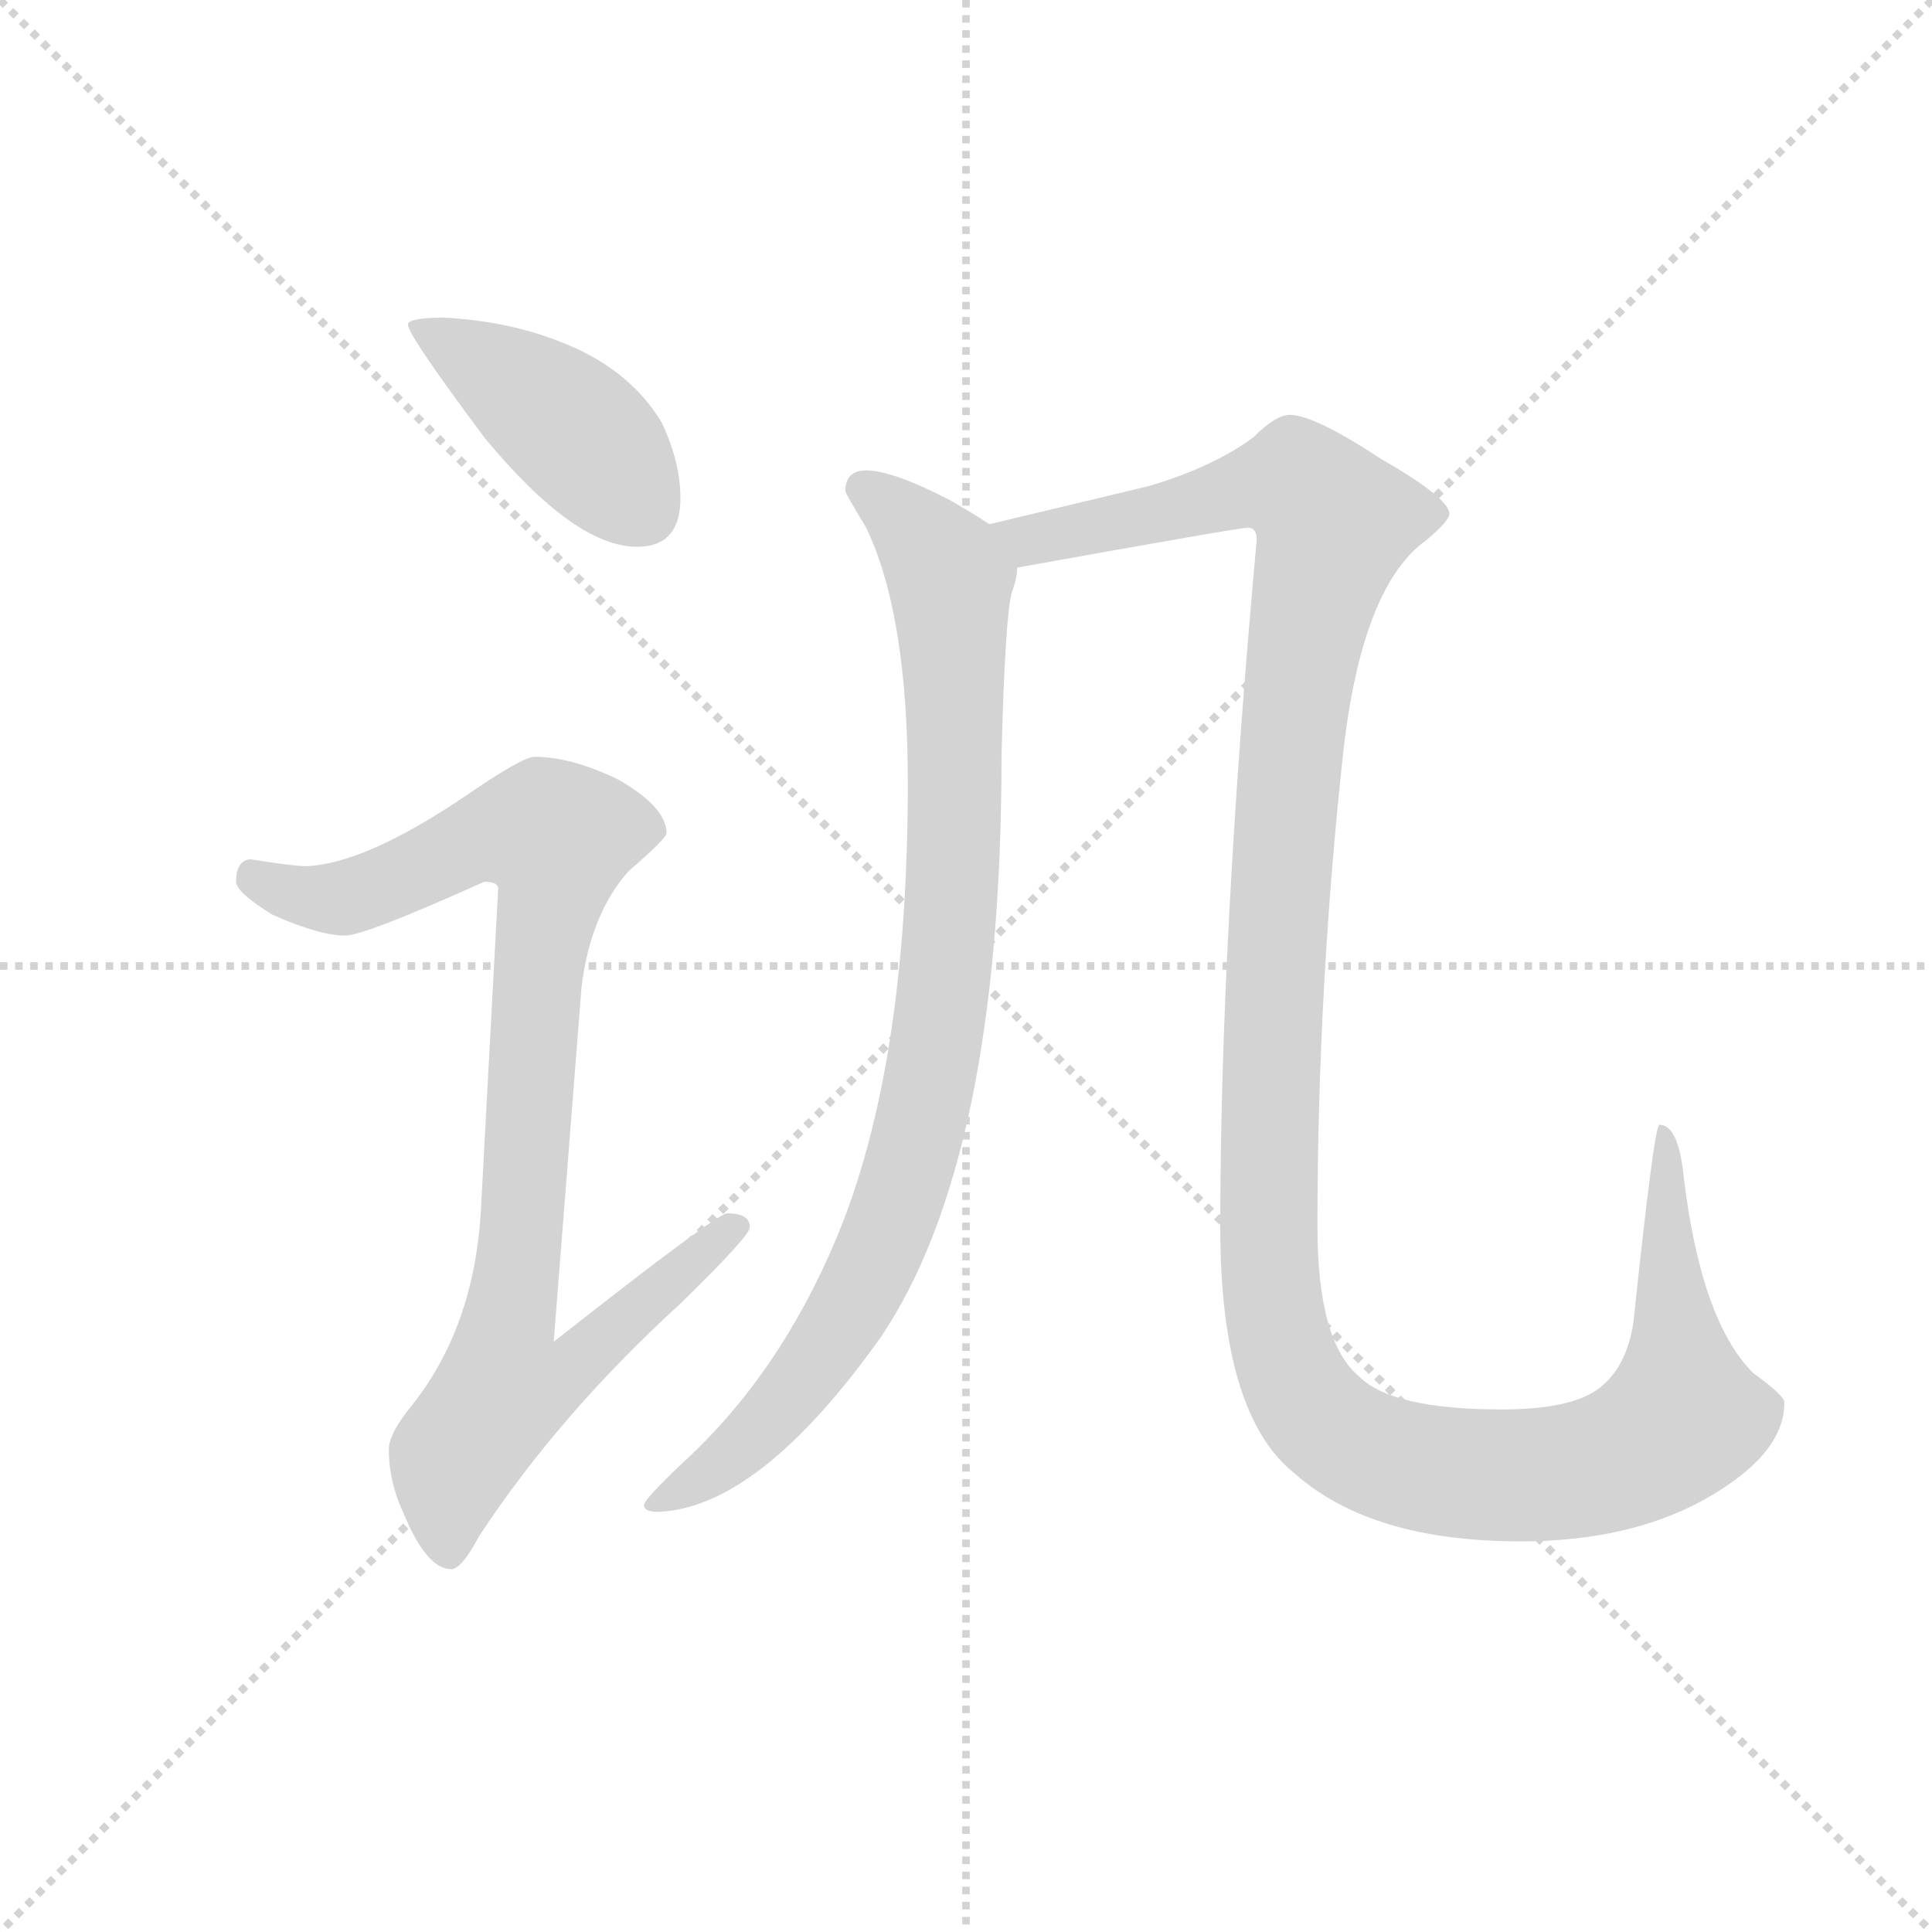 <svg version="1.1" viewBox="0 0 1024 1024" xmlns="http://www.w3.org/2000/svg">
  <g stroke="lightgray" stroke-dasharray="1,1" stroke-width="1" transform="scale(4, 4)">
    <line x1="0" y1="0" x2="256" y2="256"></line>
    <line x1="256" y1="0" x2="0" y2="256"></line>
    <line x1="128" y1="0" x2="128" y2="256"></line>
    <line x1="0" y1="128" x2="256" y2="128"></line>
  </g>
  <g transform="scale(0.92, -0.92) translate(60, -830)">
    <style type="text/css">
      
        @keyframes keyframes0 {
          from {
            stroke: blue;
            stroke-dashoffset: 425;
            stroke-width: 128;
          }
          58% {
            animation-timing-function: step-end;
            stroke: blue;
            stroke-dashoffset: 0;
            stroke-width: 128;
          }
          to {
            stroke: black;
            stroke-width: 1024;
          }
        }
        #make-me-a-hanzi-animation-0 {
          animation: keyframes0 0.596s both;
          animation-delay: 0s;
          animation-timing-function: linear;
        }
      
        @keyframes keyframes1 {
          from {
            stroke: blue;
            stroke-dashoffset: 931;
            stroke-width: 128;
          }
          75% {
            animation-timing-function: step-end;
            stroke: blue;
            stroke-dashoffset: 0;
            stroke-width: 128;
          }
          to {
            stroke: black;
            stroke-width: 1024;
          }
        }
        #make-me-a-hanzi-animation-1 {
          animation: keyframes1 1.008s both;
          animation-delay: 0.596s;
          animation-timing-function: linear;
        }
      
        @keyframes keyframes2 {
          from {
            stroke: blue;
            stroke-dashoffset: 921;
            stroke-width: 128;
          }
          75% {
            animation-timing-function: step-end;
            stroke: blue;
            stroke-dashoffset: 0;
            stroke-width: 128;
          }
          to {
            stroke: black;
            stroke-width: 1024;
          }
        }
        #make-me-a-hanzi-animation-2 {
          animation: keyframes2 1s both;
          animation-delay: 1.604s;
          animation-timing-function: linear;
        }
      
        @keyframes keyframes3 {
          from {
            stroke: blue;
            stroke-dashoffset: 1376;
            stroke-width: 128;
          }
          82% {
            animation-timing-function: step-end;
            stroke: blue;
            stroke-dashoffset: 0;
            stroke-width: 128;
          }
          to {
            stroke: black;
            stroke-width: 1024;
          }
        }
        #make-me-a-hanzi-animation-3 {
          animation: keyframes3 1.37s both;
          animation-delay: 2.603s;
          animation-timing-function: linear;
        }
      
    </style>
    
      <path d="M 196 647 Q 175 647 175 643 Q 175 637 219 578 Q 271 515 307 515 Q 332 515 332 543 Q 332 564 321 587 Q 302 618 263 633 Q 233 645 196 647 Z" fill="lightgray"></path>
    
      <path d="M 248 394 Q 241 394 209 372 Q 150 332 116 331 Q 109 331 84 335 Q 76 334 76 322 Q 76 316 97 303 Q 124 291 139 291 Q 150 291 219 322 Q 227 322 227 318 L 217 132 Q 213 65 177 20 Q 164 4 164 -5 Q 164 -24 173 -43 Q 186 -74 200 -74 Q 206 -74 216 -55 Q 262 15 332 79 Q 372 118 372 123 Q 372 131 359 131 Q 353 131 259 57 L 275 261 Q 280 303 302 328 Q 324 347 324 350 Q 324 365 296 381 Q 269 394 248 394 Z" fill="lightgray"></path>
    
      <path d="M 439 559 Q 427 559 427 547 Q 427 546 439 526 Q 463 476 463 379 Q 463 215 422 117 Q 389 38 333 -13 Q 311 -34 311 -37 Q 311 -41 319 -41 Q 377 -39 447 59 Q 517 162 517 395 Q 519 475 523 489 Q 526 497 526 503 C 529 516 529 516 510 528 Q 501 534 487 542 Q 454 559 439 559 Z" fill="lightgray"></path>
    
      <path d="M 526 503 Q 654 526 659 526 Q 664 526 664 519 Q 643 289 643 123 Q 643 15 686 -19 Q 730 -58 816 -58 Q 891 -58 939 -23 Q 968 -2 968 22 Q 968 26 950 39 Q 920 69 910 152 Q 907 182 896 182 Q 893 182 881 68 Q 877 42 861 30 Q 845 18 805 18 Q 742 18 723 37 Q 699 57 699 123 Q 699 261 714 398 Q 725 493 762 519 Q 775 530 775 534 Q 775 543 735 566 Q 697 591 683 591 Q 675 591 662 578 Q 639 561 602 550 L 510 528 C 481 521 496 498 526 503 Z" fill="lightgray"></path>
    
    
      <clipPath id="make-me-a-hanzi-clip-0">
        <path d="M 196 647 Q 175 647 175 643 Q 175 637 219 578 Q 271 515 307 515 Q 332 515 332 543 Q 332 564 321 587 Q 302 618 263 633 Q 233 645 196 647 Z"></path>
      </clipPath>
      <path clip-path="url(#make-me-a-hanzi-clip-0)" d="M 179 642 L 264 588 L 309 537" fill="none" id="make-me-a-hanzi-animation-0" stroke-dasharray="297 594" stroke-linecap="round"></path>
    
      <clipPath id="make-me-a-hanzi-clip-1">
        <path d="M 248 394 Q 241 394 209 372 Q 150 332 116 331 Q 109 331 84 335 Q 76 334 76 322 Q 76 316 97 303 Q 124 291 139 291 Q 150 291 219 322 Q 227 322 227 318 L 217 132 Q 213 65 177 20 Q 164 4 164 -5 Q 164 -24 173 -43 Q 186 -74 200 -74 Q 206 -74 216 -55 Q 262 15 332 79 Q 372 118 372 123 Q 372 131 359 131 Q 353 131 259 57 L 275 261 Q 280 303 302 328 Q 324 347 324 350 Q 324 365 296 381 Q 269 394 248 394 Z"></path>
      </clipPath>
      <path clip-path="url(#make-me-a-hanzi-clip-1)" d="M 87 324 L 112 314 L 138 313 L 214 347 L 261 347 L 233 67 L 271 64 L 279 54 L 256 34 L 230 30 L 202 -9 L 198 -64" fill="none" id="make-me-a-hanzi-animation-1" stroke-dasharray="803 1606" stroke-linecap="round"></path>
    
      <clipPath id="make-me-a-hanzi-clip-2">
        <path d="M 439 559 Q 427 559 427 547 Q 427 546 439 526 Q 463 476 463 379 Q 463 215 422 117 Q 389 38 333 -13 Q 311 -34 311 -37 Q 311 -41 319 -41 Q 377 -39 447 59 Q 517 162 517 395 Q 519 475 523 489 Q 526 497 526 503 C 529 516 529 516 510 528 Q 501 534 487 542 Q 454 559 439 559 Z"></path>
      </clipPath>
      <path clip-path="url(#make-me-a-hanzi-clip-2)" d="M 437 549 L 469 523 L 487 493 L 491 364 L 476 207 L 445 106 L 412 47 L 370 -2 L 316 -37" fill="none" id="make-me-a-hanzi-animation-2" stroke-dasharray="793 1586" stroke-linecap="round"></path>
    
      <clipPath id="make-me-a-hanzi-clip-3">
        <path d="M 526 503 Q 654 526 659 526 Q 664 526 664 519 Q 643 289 643 123 Q 643 15 686 -19 Q 730 -58 816 -58 Q 891 -58 939 -23 Q 968 -2 968 22 Q 968 26 950 39 Q 920 69 910 152 Q 907 182 896 182 Q 893 182 881 68 Q 877 42 861 30 Q 845 18 805 18 Q 742 18 723 37 Q 699 57 699 123 Q 699 261 714 398 Q 725 493 762 519 Q 775 530 775 534 Q 775 543 735 566 Q 697 591 683 591 Q 675 591 662 578 Q 639 561 602 550 L 510 528 C 481 521 496 498 526 503 Z"></path>
      </clipPath>
      <path clip-path="url(#make-me-a-hanzi-clip-3)" d="M 519 525 L 537 517 L 673 551 L 688 550 L 709 529 L 697 489 L 682 385 L 671 184 L 673 77 L 689 27 L 706 8 L 729 -7 L 763 -17 L 824 -20 L 867 -13 L 907 11 L 899 179" fill="none" id="make-me-a-hanzi-animation-3" stroke-dasharray="1248 2496" stroke-linecap="round"></path>
    
  </g>
</svg>